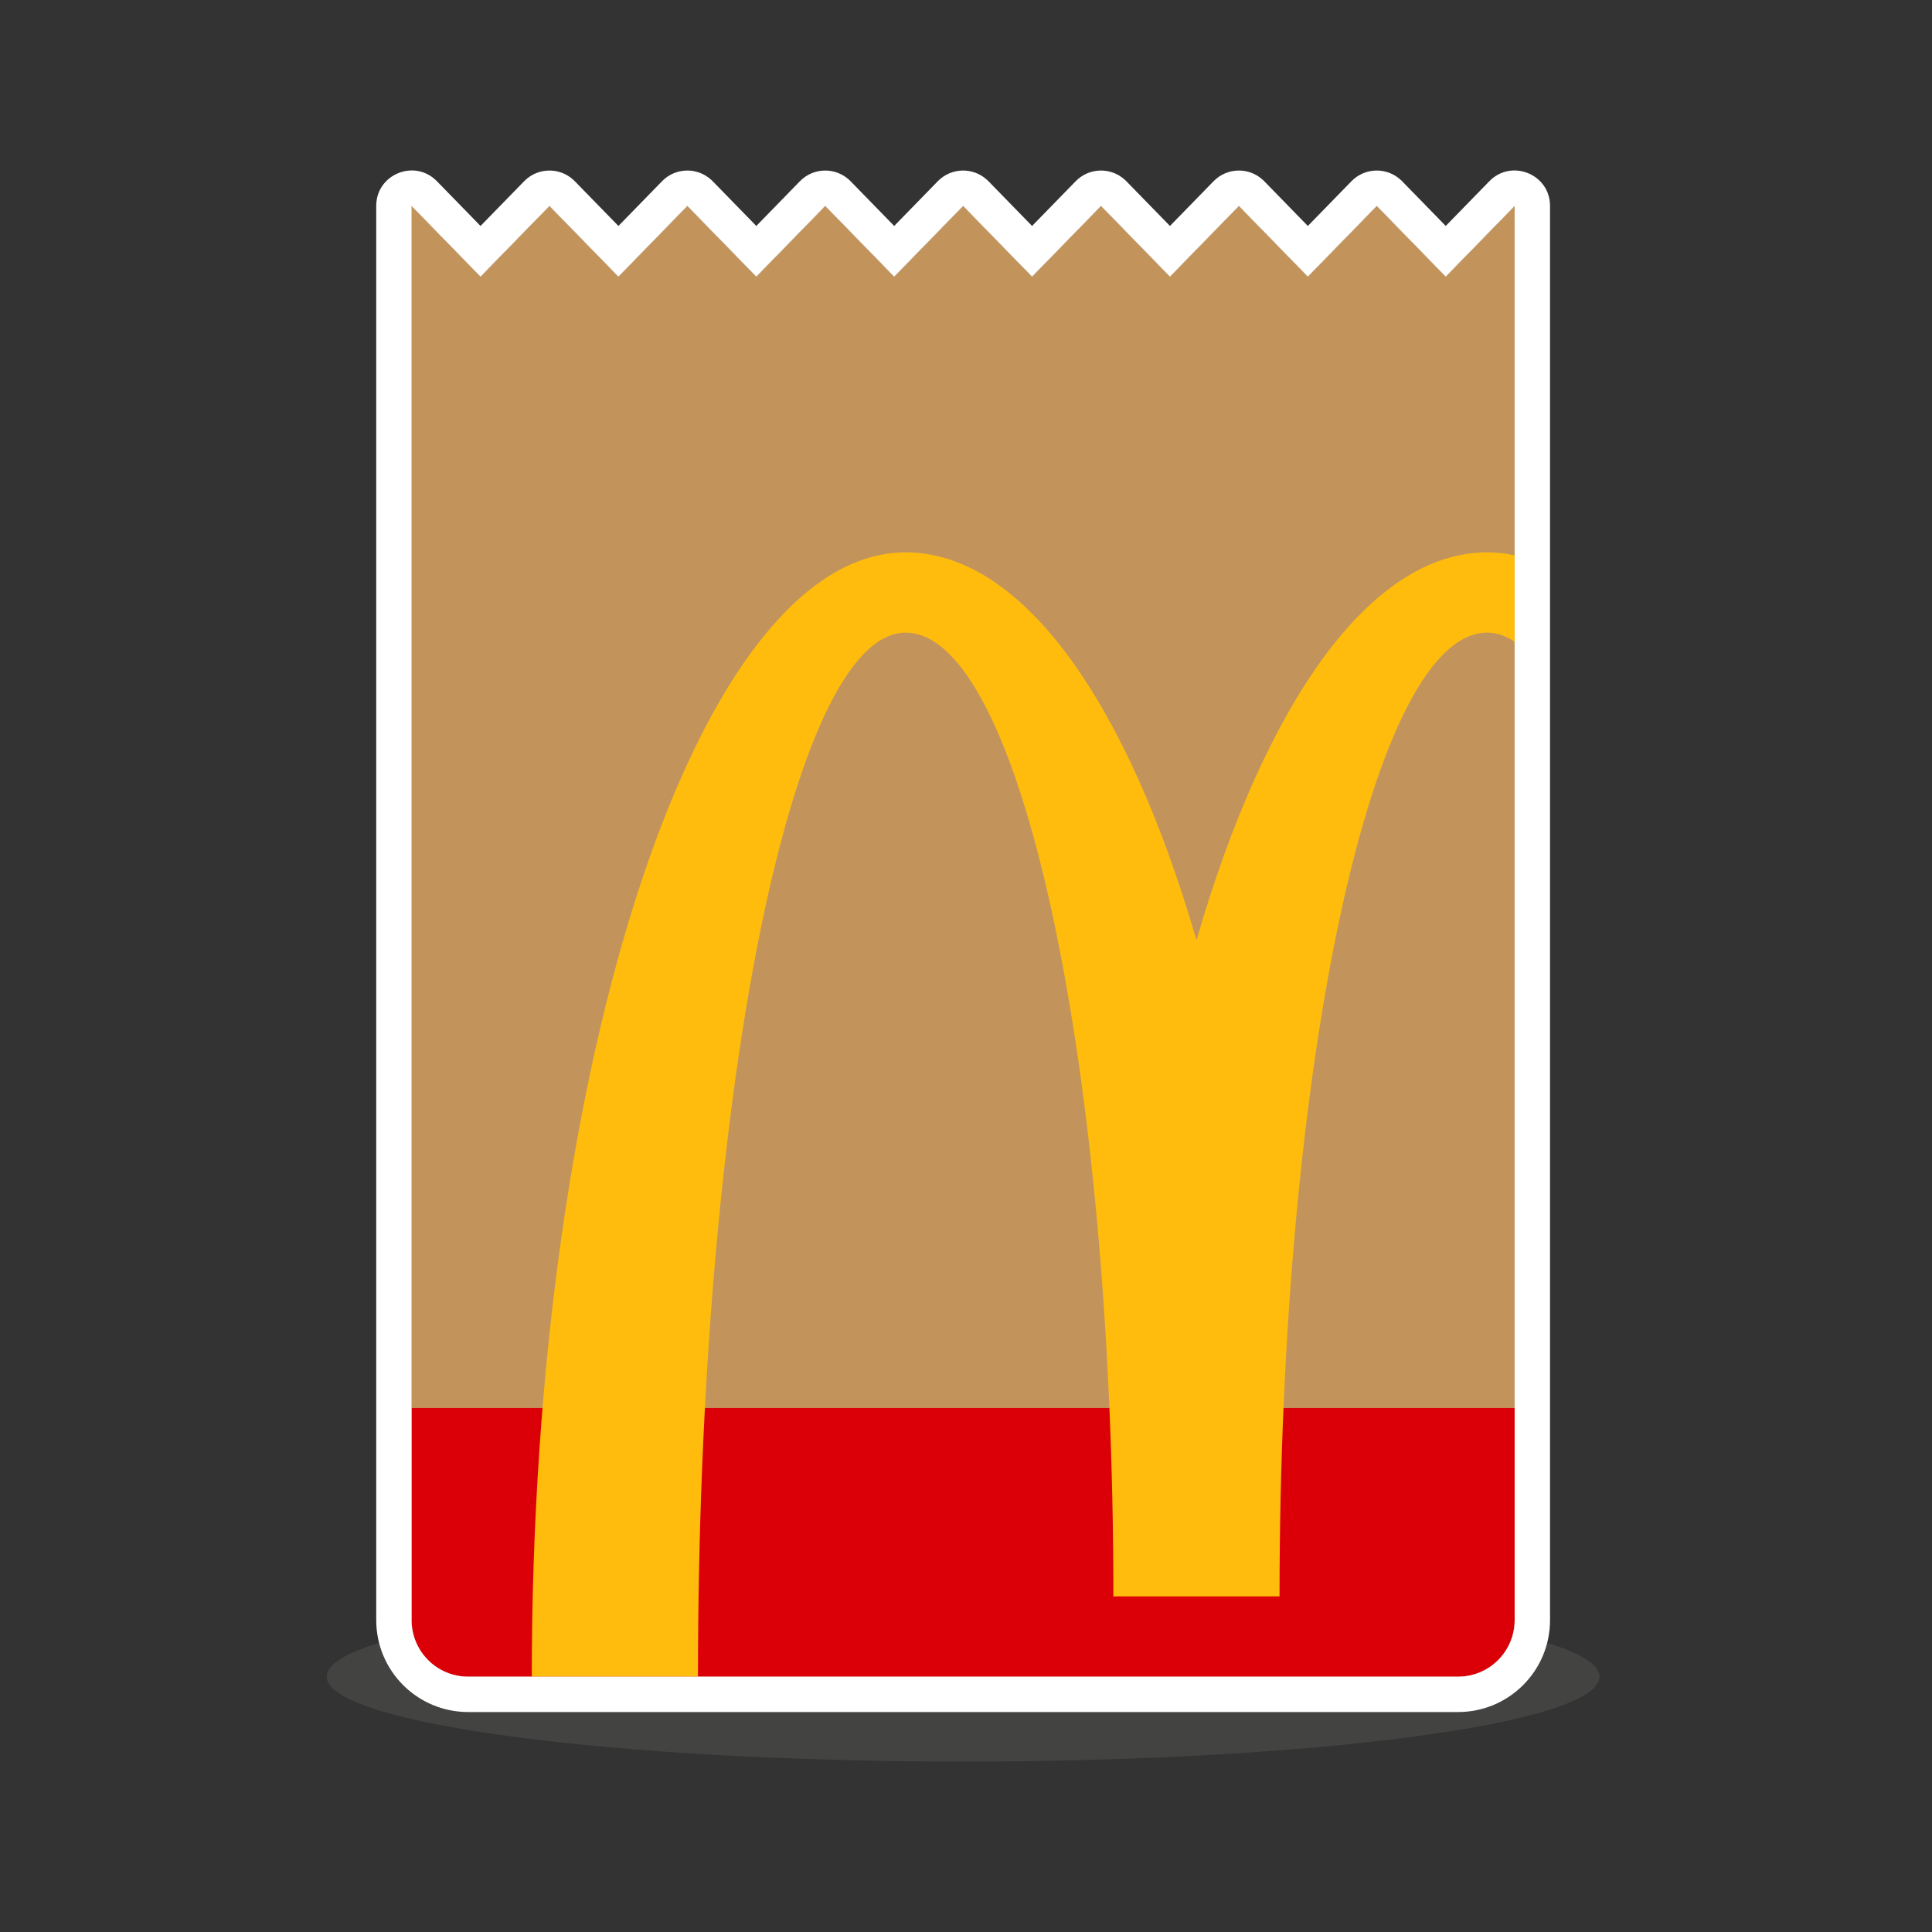 <svg width="136" height="136" viewBox="0 0 136 136" fill="none" xmlns="http://www.w3.org/2000/svg">
<rect x="0" y="0" width="136" height="136" fill="#333333" stroke="none"/>
<path fill-rule="evenodd" clip-rule="evenodd" d="M67.798 124.001C92.54 124.001 112.596 121.327 112.596 118.028C112.596 114.729 92.54 112.055 67.798 112.055C43.057 112.055 23 114.729 23 118.028C23 121.327 43.057 124.001 67.798 124.001Z" fill="#A0A09F" fill-opacity="0.15"/>
<path fill-rule="evenodd" clip-rule="evenodd" d="M28.973 14.494L33.826 19.472L38.679 14.494L43.532 19.472L48.385 14.494L53.238 19.472L58.091 14.494L62.945 19.472L67.798 14.494L72.651 19.472L77.504 14.494L82.357 19.472L87.21 14.494L92.063 19.472L96.916 14.494L101.77 19.472L106.623 14.494V114.046C106.623 116.245 104.84 118.028 102.641 118.028H32.955C30.756 118.028 28.973 116.245 28.973 114.046V14.494Z" fill="white"/>
<path fill-rule="evenodd" clip-rule="evenodd" d="M28.973 14.494L33.826 19.472L38.679 14.494L43.532 19.472L48.385 14.494L53.238 19.472L58.091 14.494L62.945 19.472L67.798 14.494L72.651 19.472L77.504 14.494L82.357 19.472L87.21 14.494L92.063 19.472L96.916 14.494L101.77 19.472L106.623 14.494V114.046C106.623 116.245 104.84 118.028 102.641 118.028H32.955C30.756 118.028 28.973 116.245 28.973 114.046V14.494Z" fill="#C2945C"/>
<path fill-rule="evenodd" clip-rule="evenodd" d="M28.973 99.113H106.623V114.046C106.623 116.245 104.84 118.028 102.641 118.028H32.955C30.756 118.028 28.973 116.245 28.973 114.046V99.113Z" fill="#DB0007"/>
<path fill-rule="evenodd" clip-rule="evenodd" d="M106.622 39.093C105.984 38.954 105.342 38.883 104.692 38.883C96.427 38.883 89.048 49.534 84.224 66.184C79.397 49.534 72.021 38.883 63.751 38.883C49.221 38.883 37.434 74.315 37.434 118.026H49.133C49.133 77.445 55.681 44.534 63.751 44.534C71.829 44.534 78.375 74.91 78.375 112.375H90.071C90.071 74.91 96.622 44.534 104.692 44.534C105.347 44.534 105.992 44.75 106.624 45.17C106.622 41.372 106.622 43.363 106.622 39.093Z" fill="#FFBC0D"/>
<path fill-rule="evenodd" clip-rule="evenodd" d="M98.699 12.756L101.77 15.906L104.841 12.756C106.4 11.158 109.112 12.261 109.112 14.494V114.045C109.112 117.619 106.215 120.516 102.641 120.516H32.955C29.381 120.516 26.484 117.619 26.484 114.045V14.494C26.484 12.261 29.197 11.158 30.755 12.756L33.826 15.906L36.898 12.756C37.846 11.784 39.39 11.755 40.374 12.671L40.461 12.756L43.533 15.906L46.604 12.756C47.552 11.784 49.097 11.755 50.08 12.671L50.168 12.756L53.239 15.906L56.31 12.756C57.258 11.784 58.803 11.755 59.786 12.671L59.874 12.756L62.945 15.906L66.016 12.756C66.964 11.784 68.509 11.755 69.492 12.671L69.58 12.756L72.651 15.906L75.722 12.756C76.671 11.784 78.216 11.755 79.199 12.671L79.286 12.756L82.358 15.906L85.429 12.756C86.377 11.784 87.922 11.755 88.905 12.671L88.993 12.756L92.064 15.906L95.135 12.756C96.083 11.784 97.628 11.755 98.611 12.671L98.699 12.756ZM106.622 114.045V14.494L101.769 19.471L96.916 14.494L92.063 19.471L87.21 14.494L82.357 19.471L77.504 14.494L72.65 19.471L67.797 14.494L62.944 19.471L58.091 14.494L53.238 19.471L48.385 14.494L43.532 19.471L38.678 14.494L33.825 19.471L28.972 14.494V114.045C28.972 116.244 30.755 118.027 32.954 118.027H102.64C104.839 118.027 106.622 116.244 106.622 114.045Z" fill="white"/>
</svg>
